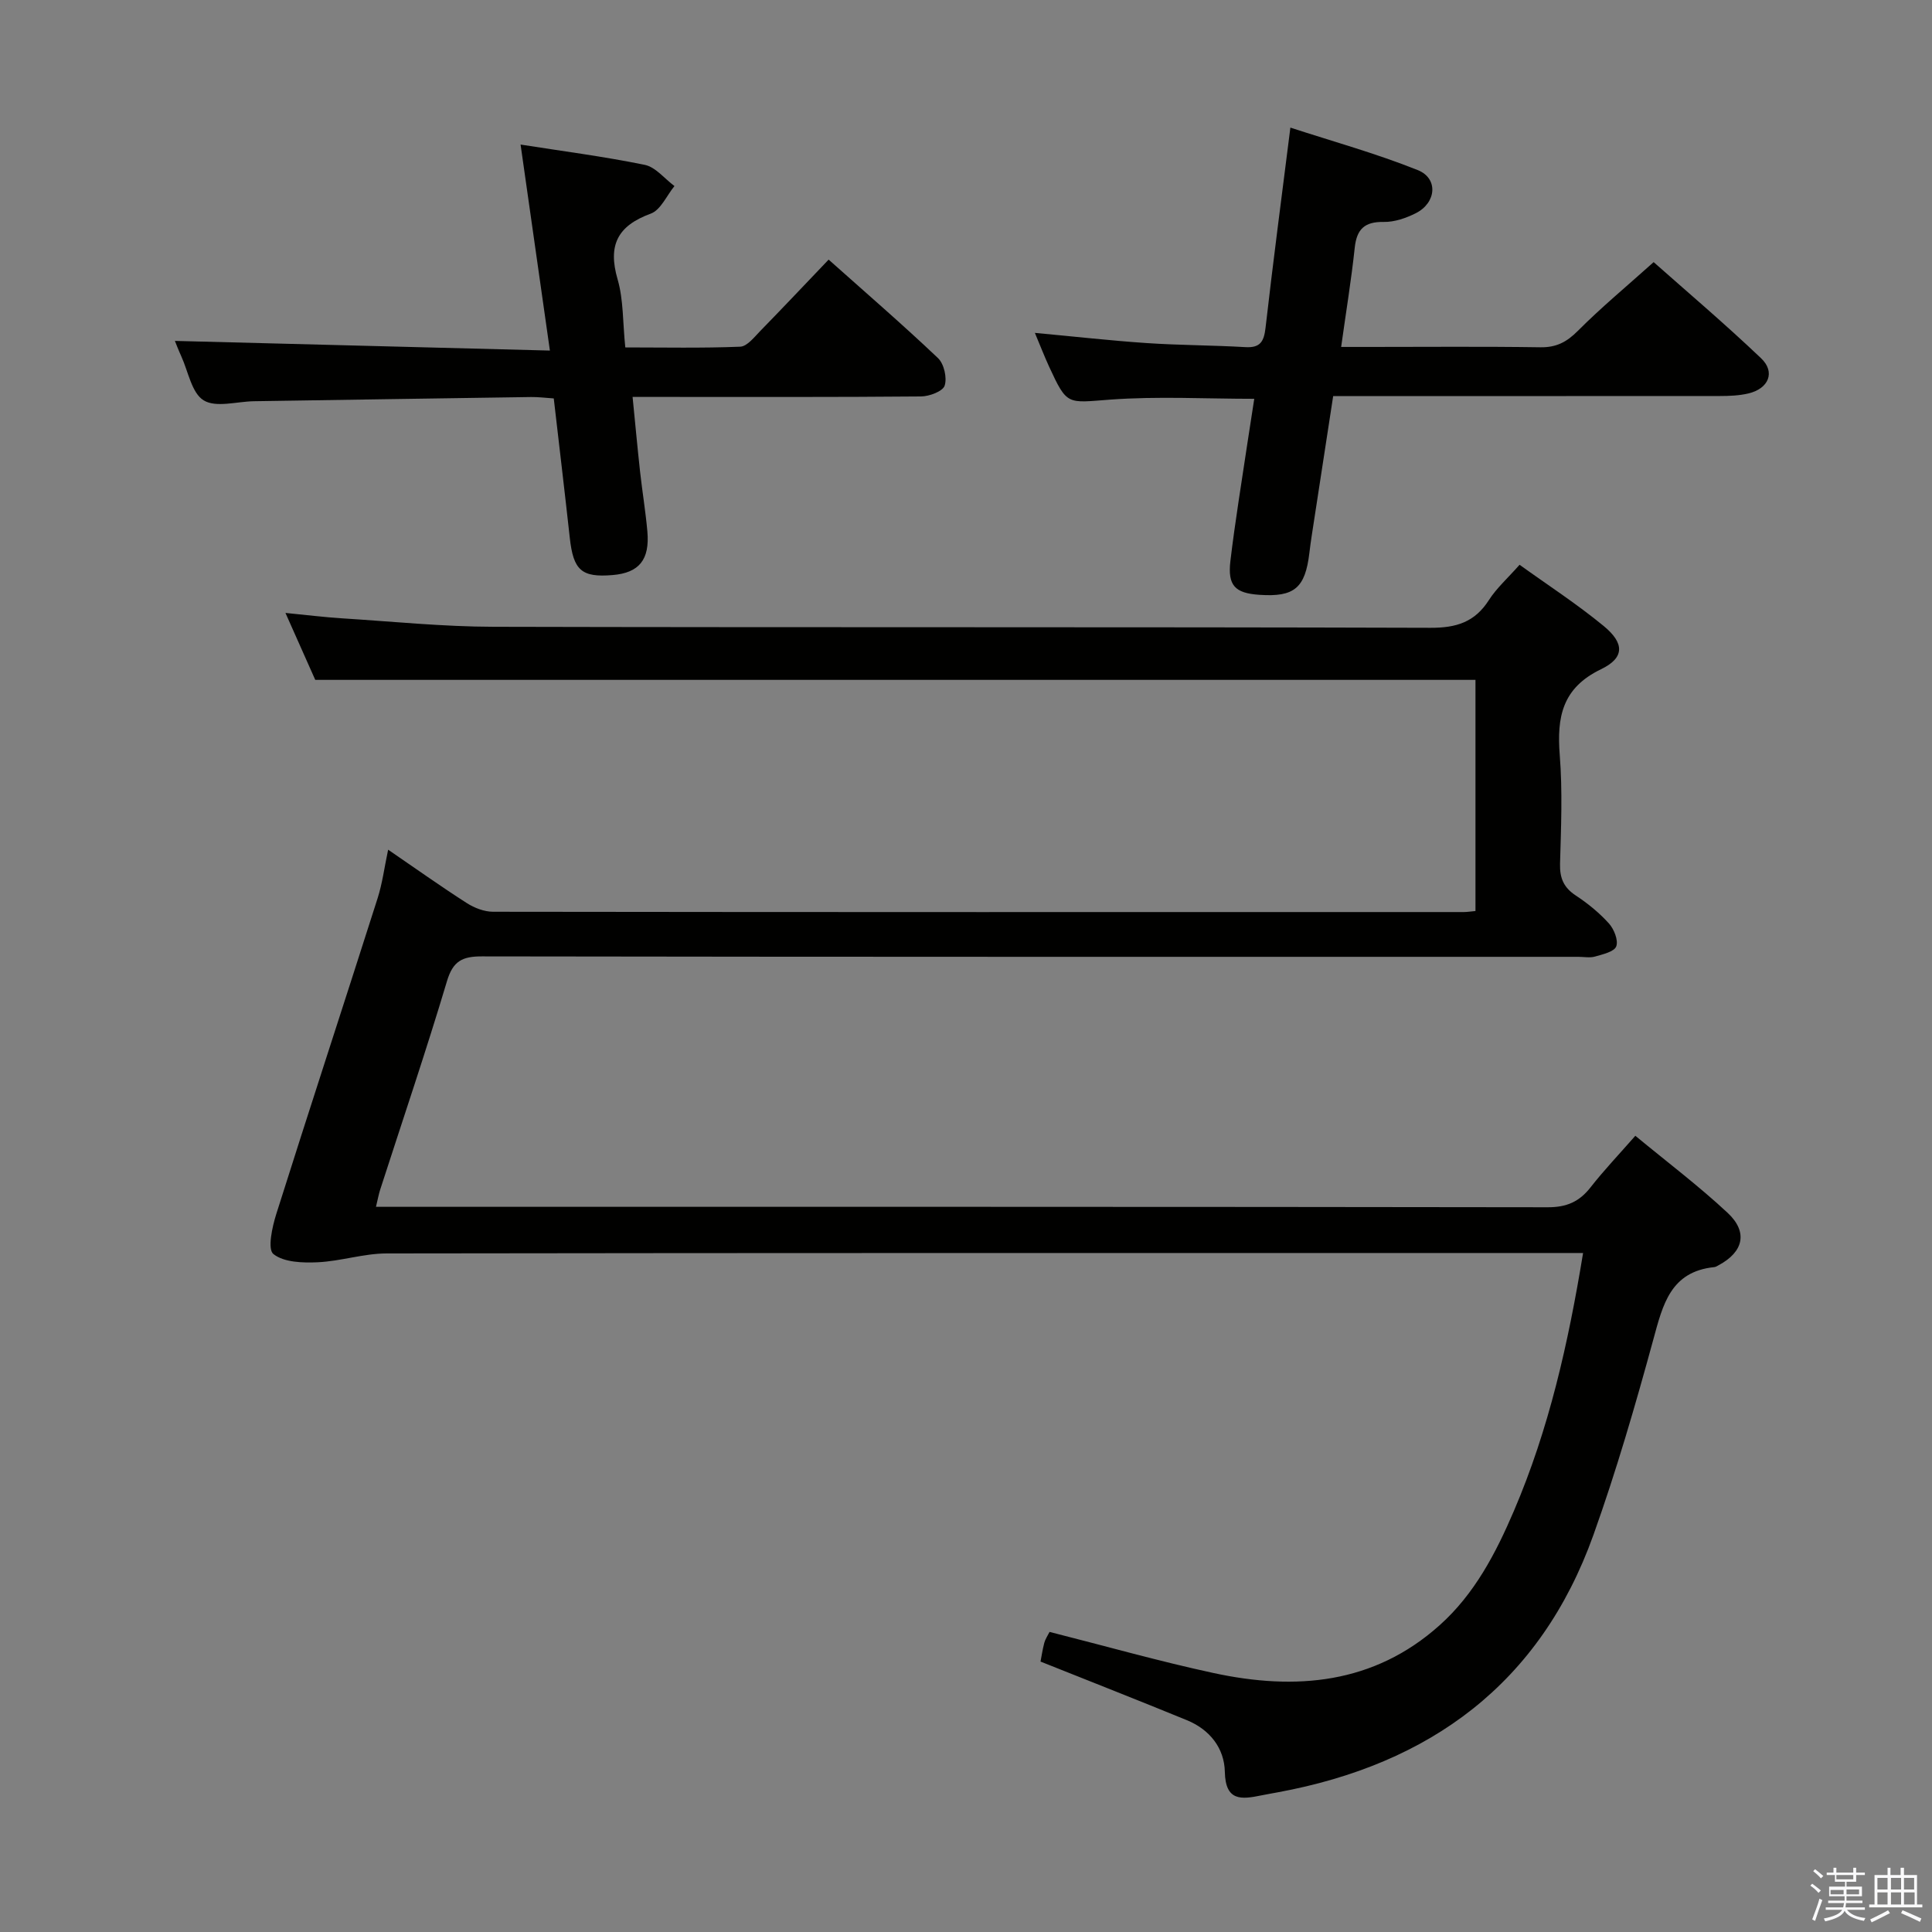 <svg enable-background="new 0 0 400 400" viewBox="0 0 400 400" xmlns="http://www.w3.org/2000/svg"><rect x="0" y="0" width="400" height="400" fill="#808080" stroke="none"/><path d="m374.8 390.4.4-.4c.7.5 1.3 1 1.8 1.4l-.5.5c-.5-.6-1.1-1.1-1.7-1.5zm1 7.3-.6-.3c.5-1.4 1.1-2.8 1.5-4.3.2.1.4.2.6.3-.5 1.3-1 2.8-1.5 4.3zm-.4-10.3.4-.4c.4.3 1 .8 1.7 1.4l-.5.5c-.4-.5-1-1-1.6-1.5zm2.5.3h1.7v-1h.6v1h3.5v-1h.6v1h1.8v.5h-1.8v1.4h-2v1h3.2v2h-3.2v.9h3.3v.5h-3.4c0 .3-.1.6-.1.9h4v.5h-3.7c.7.9 1.9 1.5 3.8 1.7-.1.2-.2.4-.3.6-2.1-.4-3.5-1.1-4-2.1-.4 1-1.8 1.7-4 2.2-.1-.2-.2-.4-.3-.6 2.1-.4 3.4-1 3.8-1.8h-3.4v-.5h3.6c.1-.3.1-.6.2-.9h-3.3v-.5h3.4c0-.3 0-.6 0-.9h-3.2v-2h3.3v-1h-2.1v-1.4h-1.7v-.5zm1.1 3.5v1h2.7c0-.3 0-.4 0-.4 0-.1 0-.2 0-.2 0-.1 0-.2 0-.3h-2.7zm1.2-3v.9h3.5v-.9zm4.7 3h-2.6v.6.4h2.6z" fill="#fafafb"/><path d="m393.6 386.7h.6v1.5h2.7v6.1h1.1v.6h-11v-.6h1.1v-6.1h2.7v-1.5h.6v1.5h2.1v-1.5zm-2.7 8.8.4.6c-1.2.6-2.5 1.3-3.8 1.9-.1-.2-.2-.4-.3-.6 1.2-.6 2.5-1.2 3.7-1.9zm-2.2-6.7v2.4h2.1v-2.4zm0 3v2.5h2.1v-2.5zm2.8-3v2.4h2.1v-2.4zm0 3v2.5h2.1v-2.5zm6 6.1c-1.4-.7-2.7-1.3-3.9-1.8l.3-.6c1.5.6 2.7 1.2 3.9 1.7zm-1.2-9.1h-2.1v2.4h2.1zm-2.1 3v2.5h2.2v-2.5z" fill="#fafafb"/><g fill="#010100"><path d="m215.43 344.01c.2-1.03.41-2.48.78-3.88.2-.76.68-1.45 1.09-2.26 11.47 2.9 22.63 6.07 33.94 8.51 16.99 3.67 33.2 2.32 46.85-9.92 7.21-6.46 11.6-14.88 15.36-23.67 7.22-16.87 11.23-34.57 14.31-53.37-2.23 0-3.99 0-5.76 0-80.65 0-161.31-.03-241.96.09-4.76.01-9.5 1.61-14.28 1.83-3.12.14-7 .02-9.16-1.71-1.25-1-.25-5.59.6-8.28 6.89-21.82 14.03-43.57 20.98-65.38.99-3.1 1.4-6.39 2.18-10.05 5.59 3.82 10.85 7.57 16.28 11.05 1.57 1.01 3.63 1.8 5.46 1.8 66.99.09 133.98.07 200.97.06.66 0 1.31-.11 2.41-.21 0-16.04 0-32.06 0-47.86-79.94 0-159.83 0-240.21 0-1.75-3.94-3.76-8.44-6.17-13.86 4.42.43 8.07.89 11.74 1.12 10.45.66 20.9 1.73 31.35 1.75 64.66.16 129.31.01 193.97.21 5.36.02 9.18-1.17 12.1-5.74 1.59-2.49 3.9-4.53 6.35-7.31 5.79 4.17 11.87 8.11 17.43 12.69 4.32 3.56 4.33 6.58-.57 8.94-8.06 3.88-9.16 9.93-8.54 17.78.59 7.45.27 14.99.06 22.48-.08 2.98.75 4.94 3.28 6.6 2.48 1.63 4.85 3.57 6.84 5.77 1.06 1.18 1.98 3.48 1.52 4.74-.41 1.11-2.78 1.65-4.38 2.11-1.08.31-2.32.06-3.48.06-75.65 0-151.31.03-226.96-.09-4.07-.01-6.02.93-7.27 5.13-4.32 14.46-9.18 28.77-13.82 43.14-.3.92-.47 1.88-.88 3.58h5.65c78.99 0 157.97-.03 236.96.09 3.91.01 6.54-1.15 8.87-4.14 2.76-3.53 5.87-6.79 9.26-10.66 6.5 5.38 13.11 10.36 19.12 15.97 4.26 3.98 3.25 8.09-1.86 10.82-.29.16-.6.37-.91.4-9.08.93-10.66 7.78-12.63 15-3.71 13.59-7.65 27.17-12.39 40.43-11 30.78-33.82 47.5-65.36 53.31-1.14.21-2.28.41-3.42.64-4.09.83-7.42 1.27-7.54-4.88-.1-4.92-3.14-8.76-7.85-10.69-9.97-4.09-19.99-8.02-30.31-12.14z"/><path d="m214.26 68.92c8.32.77 15.73 1.61 23.16 2.11 6.8.46 13.63.44 20.43.84 3.12.18 3.84-1.2 4.17-4.03 1.54-13.5 3.32-26.97 5.14-41.42 8.64 2.82 17.7 5.33 26.38 8.8 4.29 1.72 3.85 6.77-.41 8.92-2.03 1.02-4.43 1.85-6.65 1.81-3.97-.07-5.59 1.5-6 5.36-.7 6.59-1.78 13.13-2.81 20.52h5.77c11.83 0 23.66-.11 35.49.07 3.3.05 5.45-1.09 7.75-3.4 4.8-4.82 10.06-9.18 15.69-14.23 6.75 5.99 14.7 12.72 22.24 19.9 3.02 2.87 1.58 6.3-2.63 7.29-1.91.45-3.94.53-5.92.53-26.49.02-52.97.01-80.04.01-1.32 8.61-2.63 17.06-3.92 25.52-.35 2.3-.73 4.59-1 6.9-.86 7.32-3.1 9.23-10.37 8.73-5.01-.34-6.59-1.89-5.99-7 .98-8.24 2.34-16.43 3.56-24.64.44-2.95.91-5.89 1.38-8.94-10.05 0-20.01-.56-29.87.17-8.88.66-8.85 1.29-12.59-6.8-.96-2.08-1.79-4.23-2.96-7.02z"/><path d="m113.85 72.58c-2.12-14.87-4.07-28.57-6.07-42.65 8.45 1.33 17.14 2.45 25.7 4.2 2.26.46 4.12 2.88 6.16 4.39-1.61 1.97-2.85 4.96-4.91 5.71-6.88 2.52-8.92 6.54-6.86 13.61 1.23 4.23 1.05 8.87 1.59 14.09 7.97 0 15.89.17 23.79-.15 1.44-.06 2.93-2 4.18-3.28 4.65-4.76 9.21-9.6 14.13-14.75 7.67 6.84 15.32 13.44 22.64 20.39 1.25 1.19 1.91 4.07 1.38 5.7-.38 1.18-3.16 2.22-4.88 2.24-17.83.16-35.66.1-53.49.1-1.81 0-3.62 0-6.24 0 .54 5.42 1 10.45 1.55 15.47.46 4.13 1.14 8.23 1.51 12.37.52 5.88-1.71 8.58-7.2 9.04-6.43.54-8.12-.99-8.86-7.69-1.05-9.55-2.19-19.08-3.32-28.88-1.77-.12-3.23-.31-4.68-.29-19.14.27-38.28.58-57.42.87-3.53.06-7.83 1.38-10.38-.18-2.48-1.51-3.19-5.96-4.64-9.13-.61-1.34-1.13-2.72-1.32-3.18 25.5.65 51.18 1.32 77.64 2z"/></g></svg>